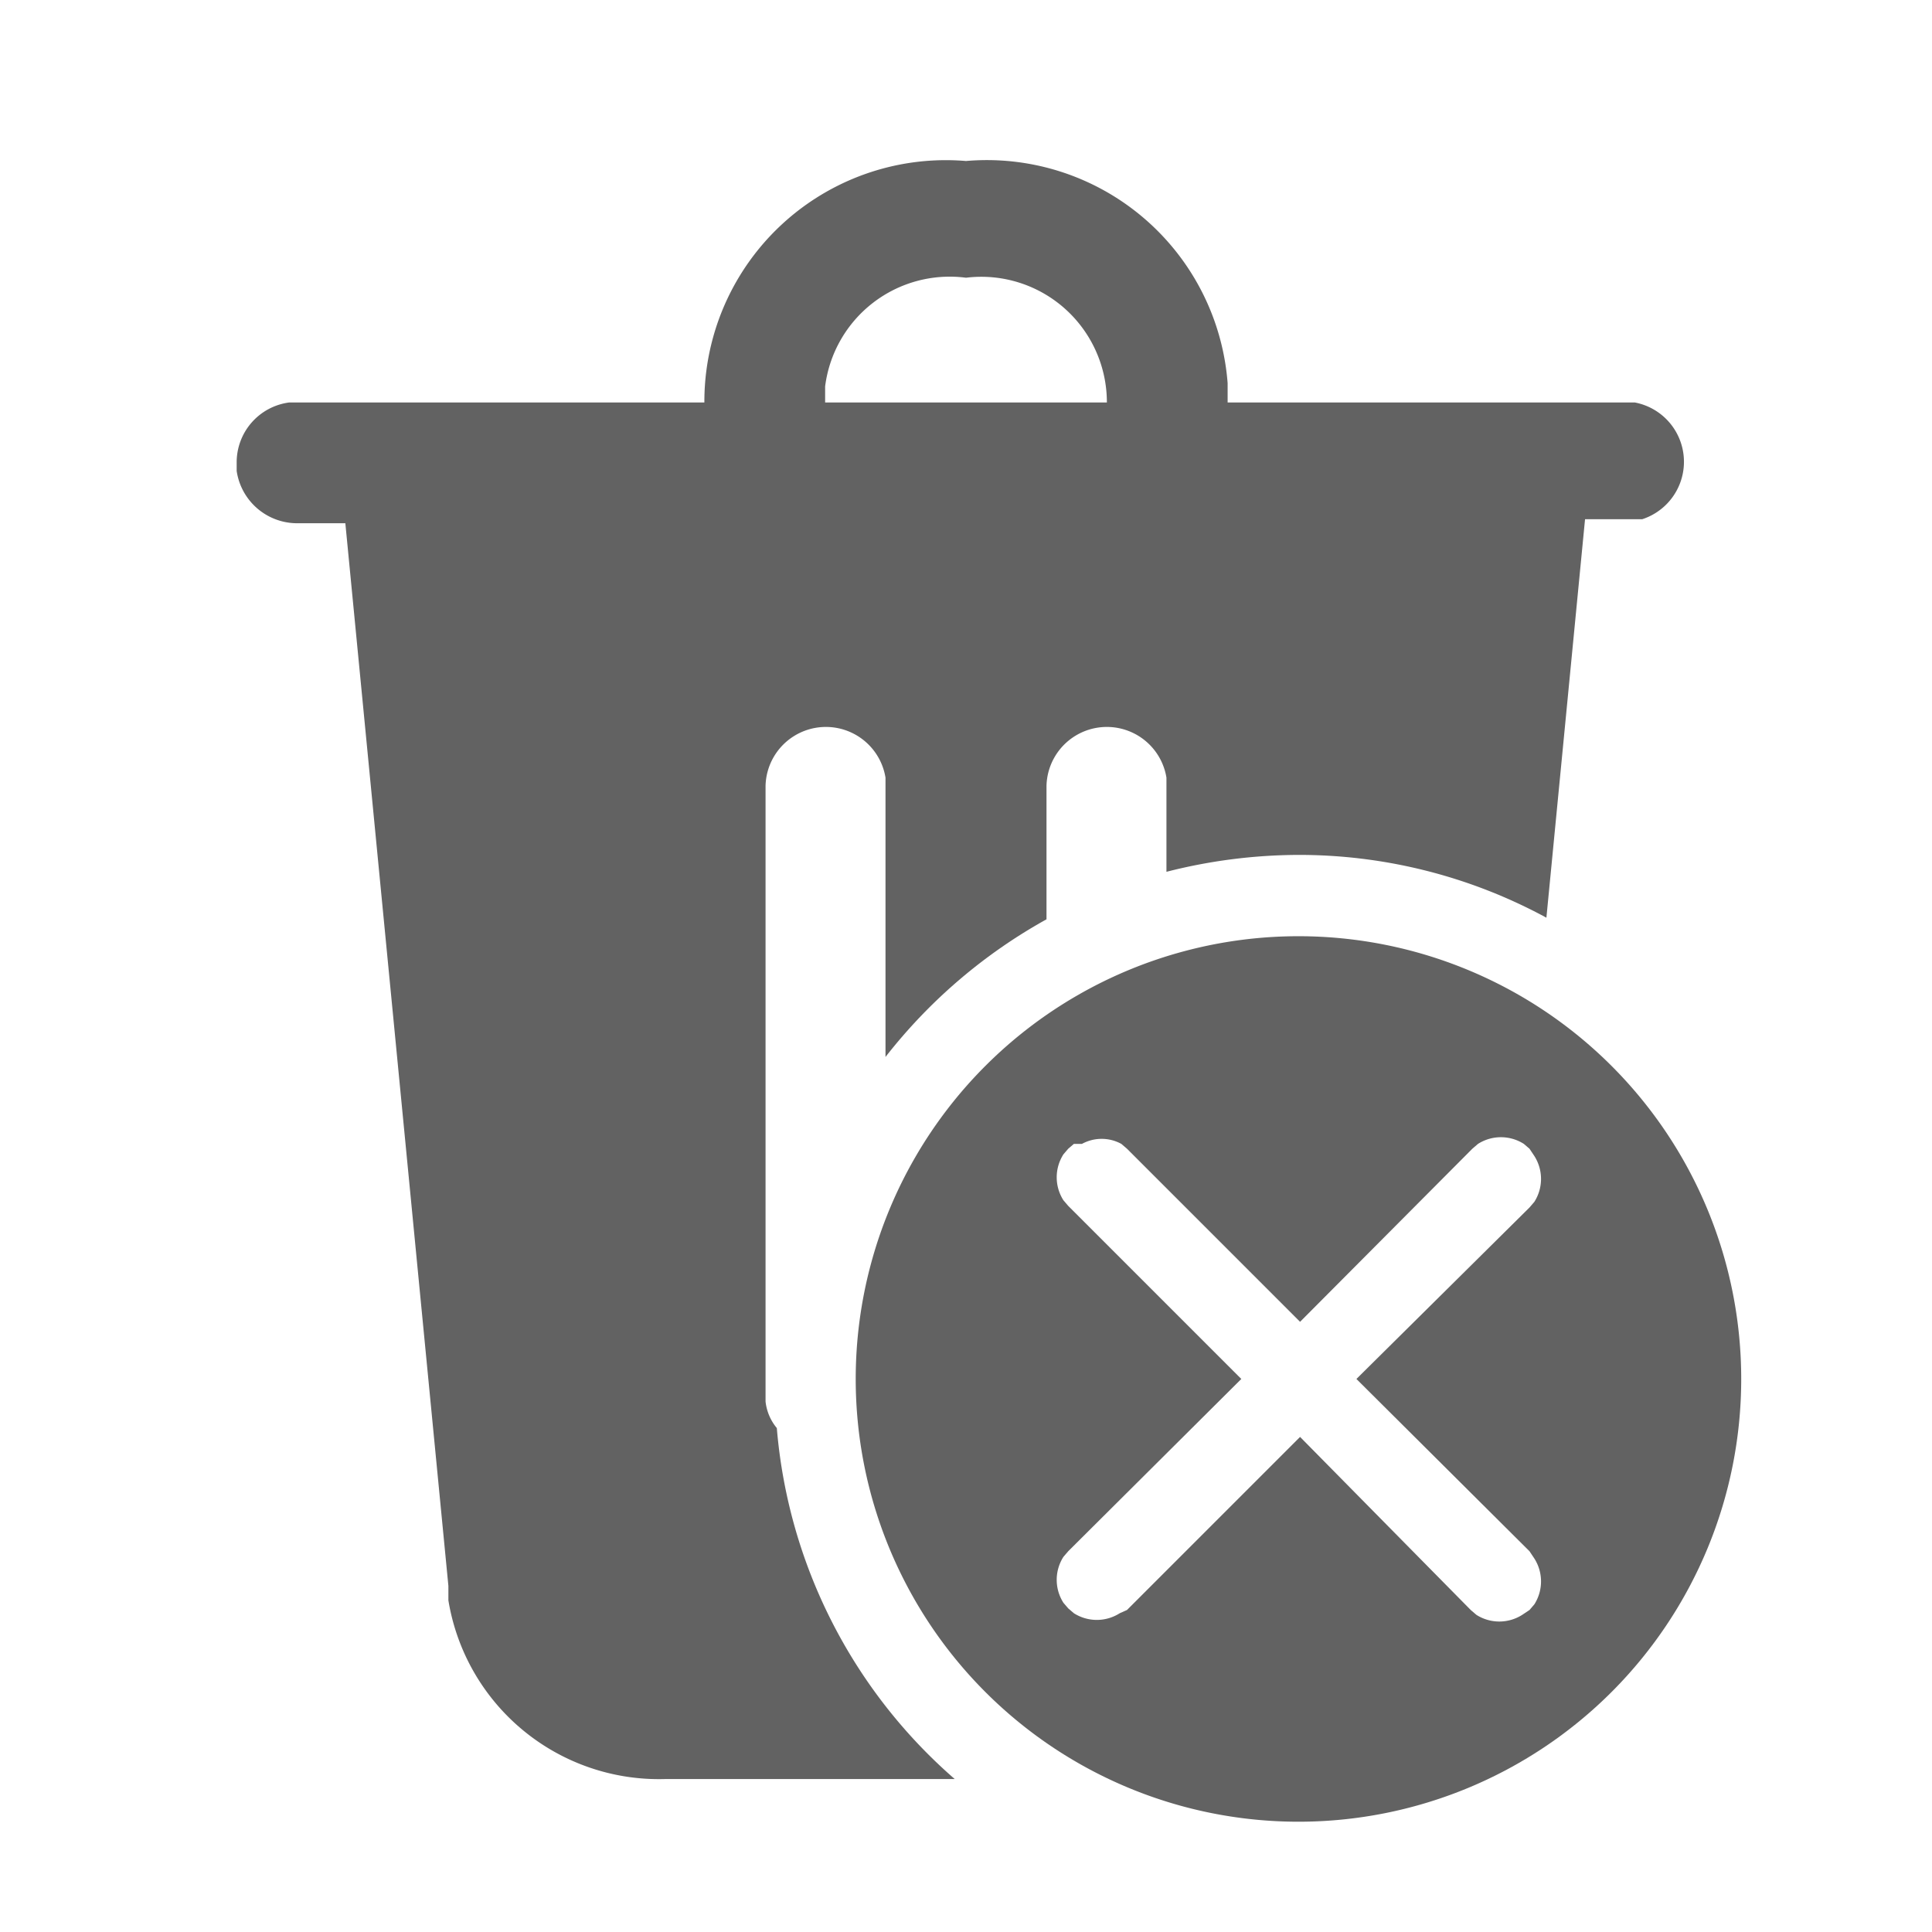 <svg xmlns="http://www.w3.org/2000/svg" viewBox="0 0 24 24">
  <defs>
    <style>
      .a2cef71a-7b99-4444-92c5-0f44b261df09 {
        opacity: 0;
      }

      .bb283d3f-ae9c-43af-803d-6726eac03ddc {
        fill: #626262;
      }
    </style>
  </defs>
  <g id="b6290f85-f4f6-4ae5-87a3-1980c5703714" data-name="BOX">
    <rect id="e7cb3f35-f220-442e-82a4-41c1d6227816" data-name="OVERLAY" class="a2cef71a-7b99-4444-92c5-0f44b261df09" width="24" height="24"/>
  </g>
  <g id="af03f3c8-1fda-439c-b475-3653077d52af" data-name="Livello 10">
    <g>
      <path class="bb283d3f-ae9c-43af-803d-6726eac03ddc" d="M9.65,17.74a.62.62,0,0,1-.14-.33V9.76A.75.75,0,0,1,11,9.66v3.47a6.59,6.59,0,0,1,2-1.71V9.76a.75.75,0,0,1,1.49-.1v1.17a6.68,6.68,0,0,1,1.63-.21,6.44,6.44,0,0,1,3.09.78l.48-4.95h.71A.75.75,0,0,0,20.31,5H15.25V4.76A3,3,0,0,0,12,2,3,3,0,0,0,8.75,5H3.59a.75.75,0,0,0-.65.75v.1a.76.76,0,0,0,.75.65h.6l1.28,13.2,0,.18a2.65,2.65,0,0,0,2.69,2.22h3.6A6.49,6.49,0,0,1,9.65,17.74Zm.6-12.94A1.56,1.56,0,0,1,12,3.45,1.56,1.56,0,0,1,13.75,5h-3.5Z" transform="translate(0 0)"/>
      <path class="bb283d3f-ae9c-43af-803d-6726eac03ddc" d="M16.13,11.63a5.5,5.5,0,1,1-5.5,5.5A5.5,5.5,0,0,1,16.13,11.63Zm-2.79,2.58-.07.06-.06.07a.53.53,0,0,0,0,.57l.06.07,2.15,2.15-2.15,2.14-.06.07a.53.53,0,0,0,0,.57l.06.07.07.06a.53.53,0,0,0,.57,0L14,20l2.15-2.15L18.27,20l.07.06a.53.53,0,0,0,.57,0L19,20l.06-.07a.53.53,0,0,0,0-.57L19,19.27l-2.15-2.14L19,15l.06-.07a.53.53,0,0,0,0-.57L19,14.27l-.07-.06a.53.53,0,0,0-.57,0l-.07.06-2.14,2.15L14,14.27l-.07-.06a.51.51,0,0,0-.49,0Z" transform="translate(0 0)"/>
    </g>
  </g>
</svg>
